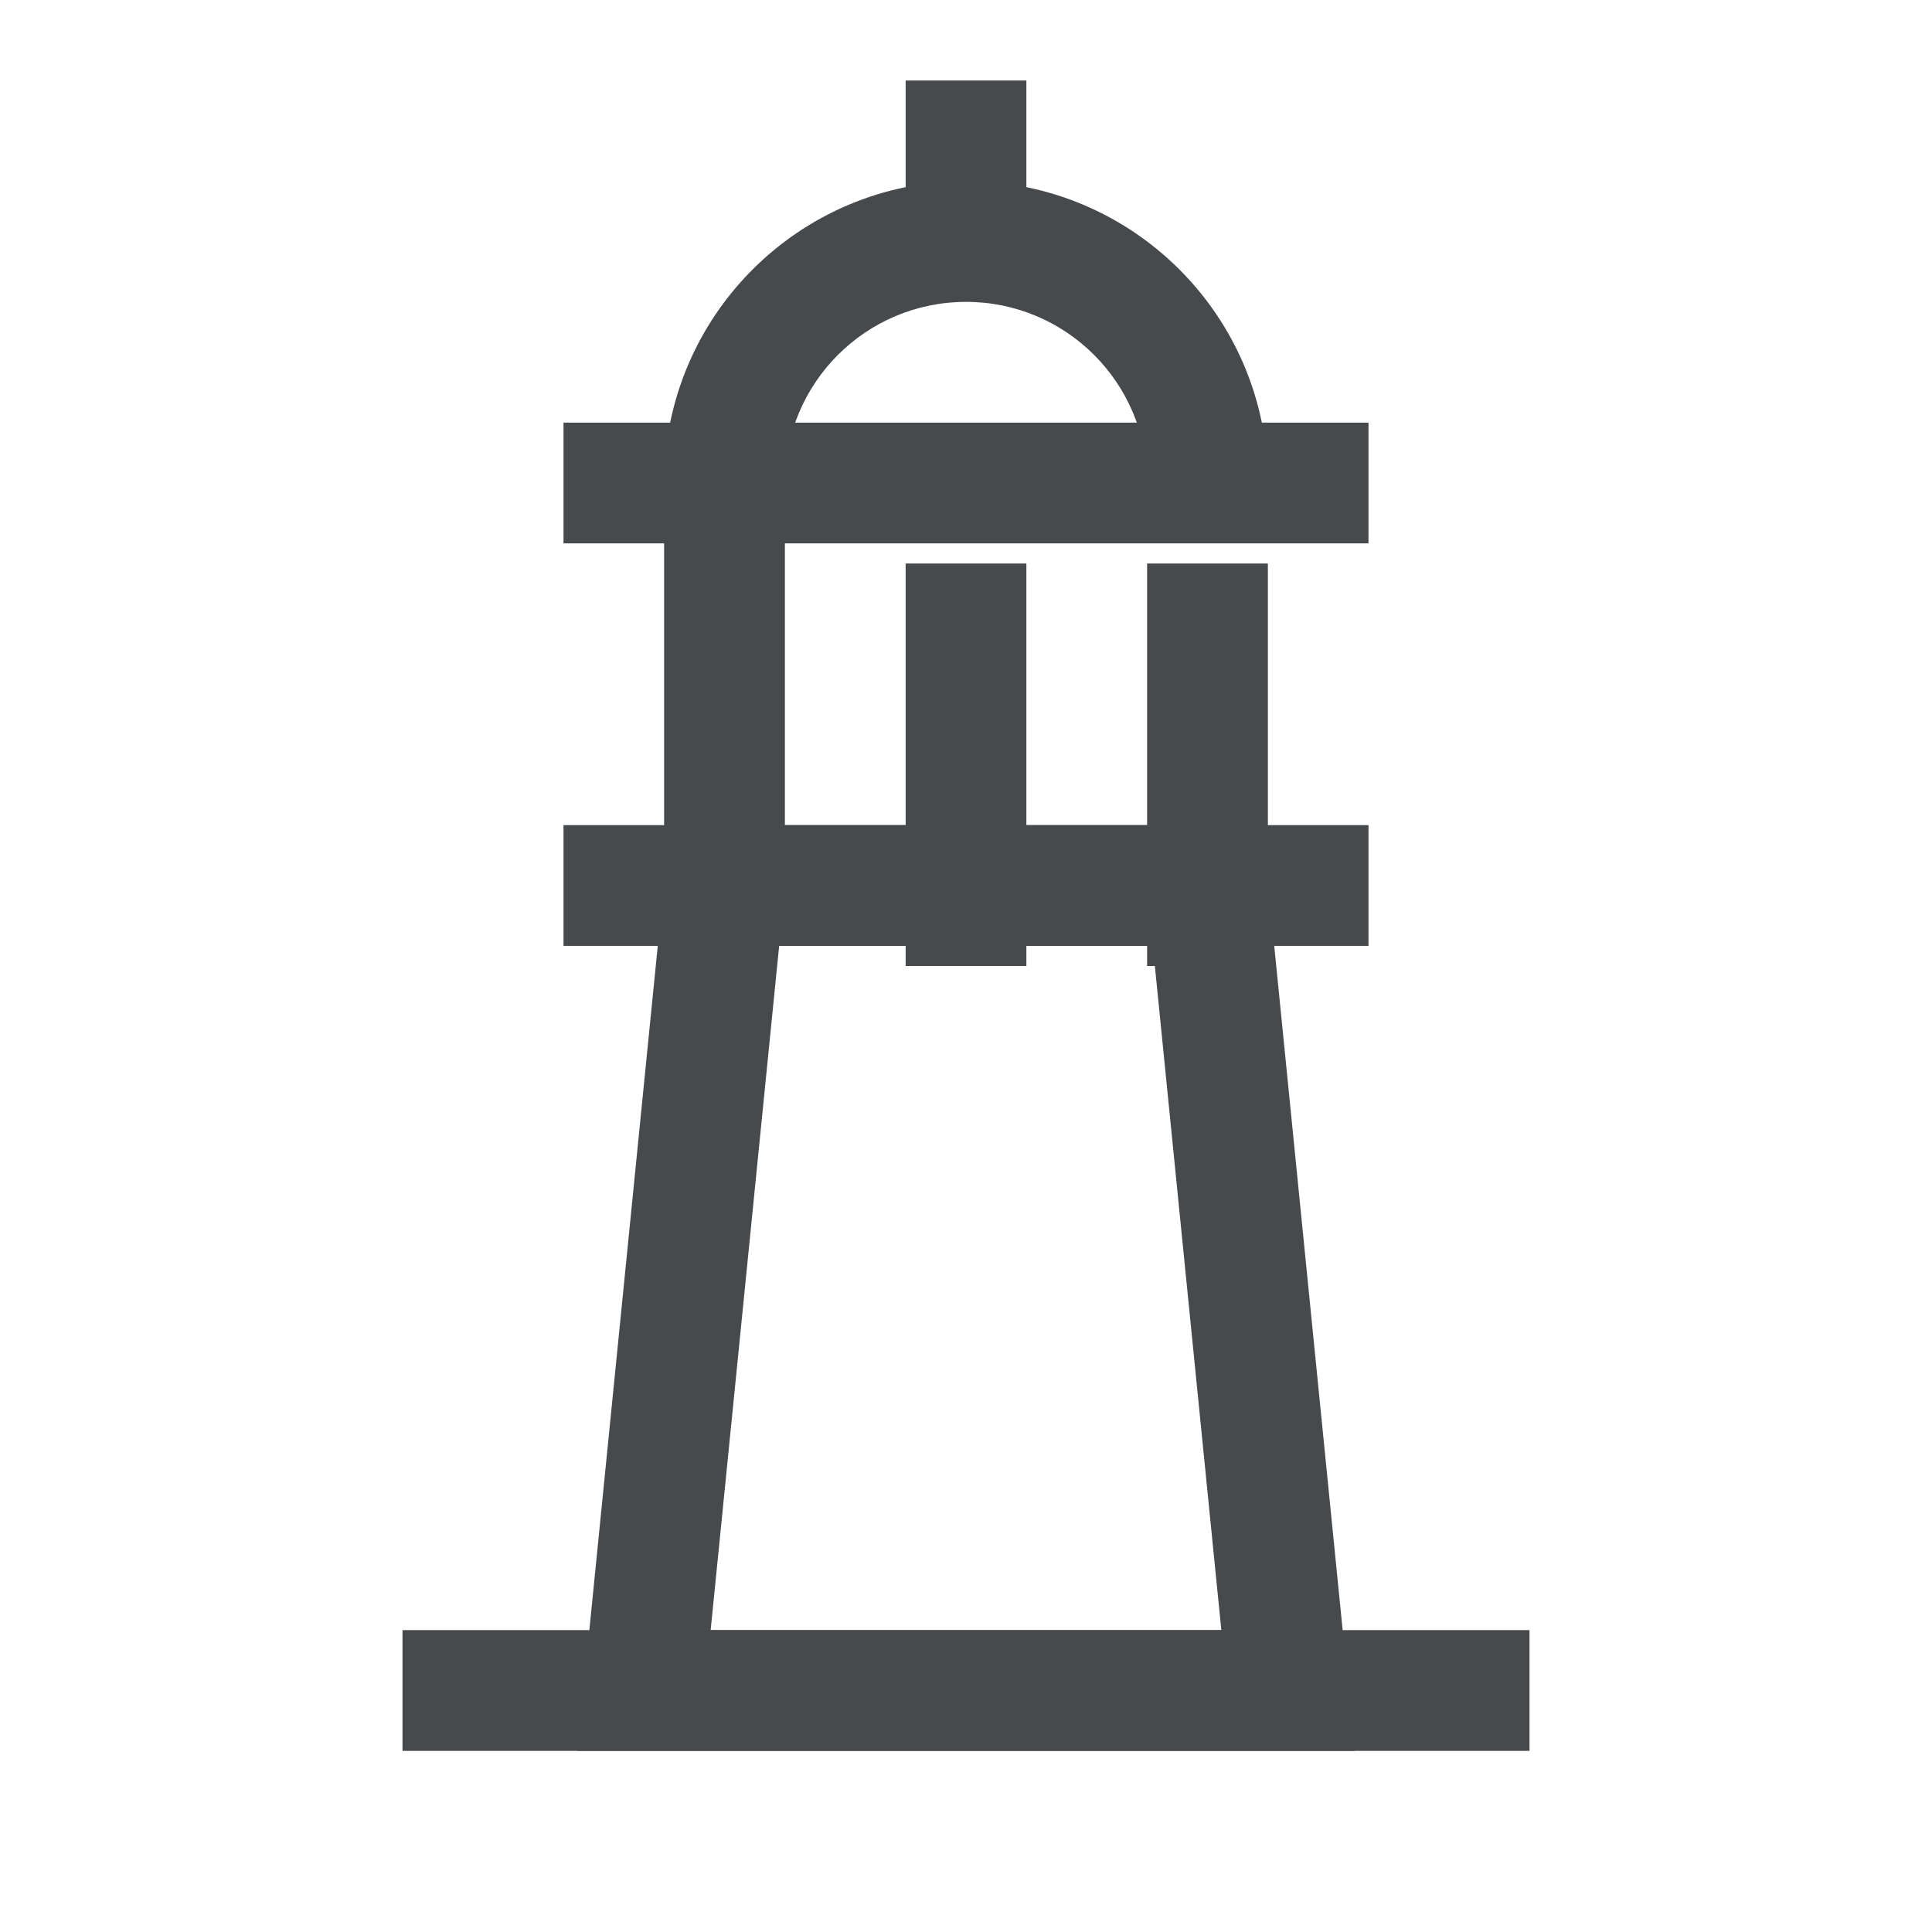 <svg width="24" height="24" viewBox="0 0 24 24" fill="none" xmlns="http://www.w3.org/2000/svg">
<path d="M15.679 10.25L16.829 21.75H7.171L8.321 10.25H15.679ZM8.828 20.25H15.172L14.321 11.75H9.679L8.828 20.25Z" fill="#464A4D"/>
<path d="M12 2.25C14.071 2.25 15.75 3.929 15.75 6H14.25C14.25 4.757 13.243 3.75 12 3.75C10.757 3.75 9.75 4.757 9.75 6H8.25C8.25 3.929 9.929 2.25 12 2.25Z" fill="#464A4D"/>
<path d="M17 5.25V6.75H7V5.25H17Z" fill="#464A4D"/>
<path d="M19 20.25V21.75H5V20.25H19Z" fill="#464A4D"/>
<path d="M9.75 6V11H8.25V6H9.75Z" fill="#464A4D"/>
<path d="M15.75 7V12H14.25V7H15.75Z" fill="#464A4D"/>
<path d="M17 10.25V11.75H7V10.25H17Z" fill="#464A4D"/>
<path d="M12.75 7V12H11.25V7H12.75Z" fill="#464A4D"/>
<path d="M12.75 1V3H11.25V1H12.75Z" fill="#464A4D"/>
</svg>
